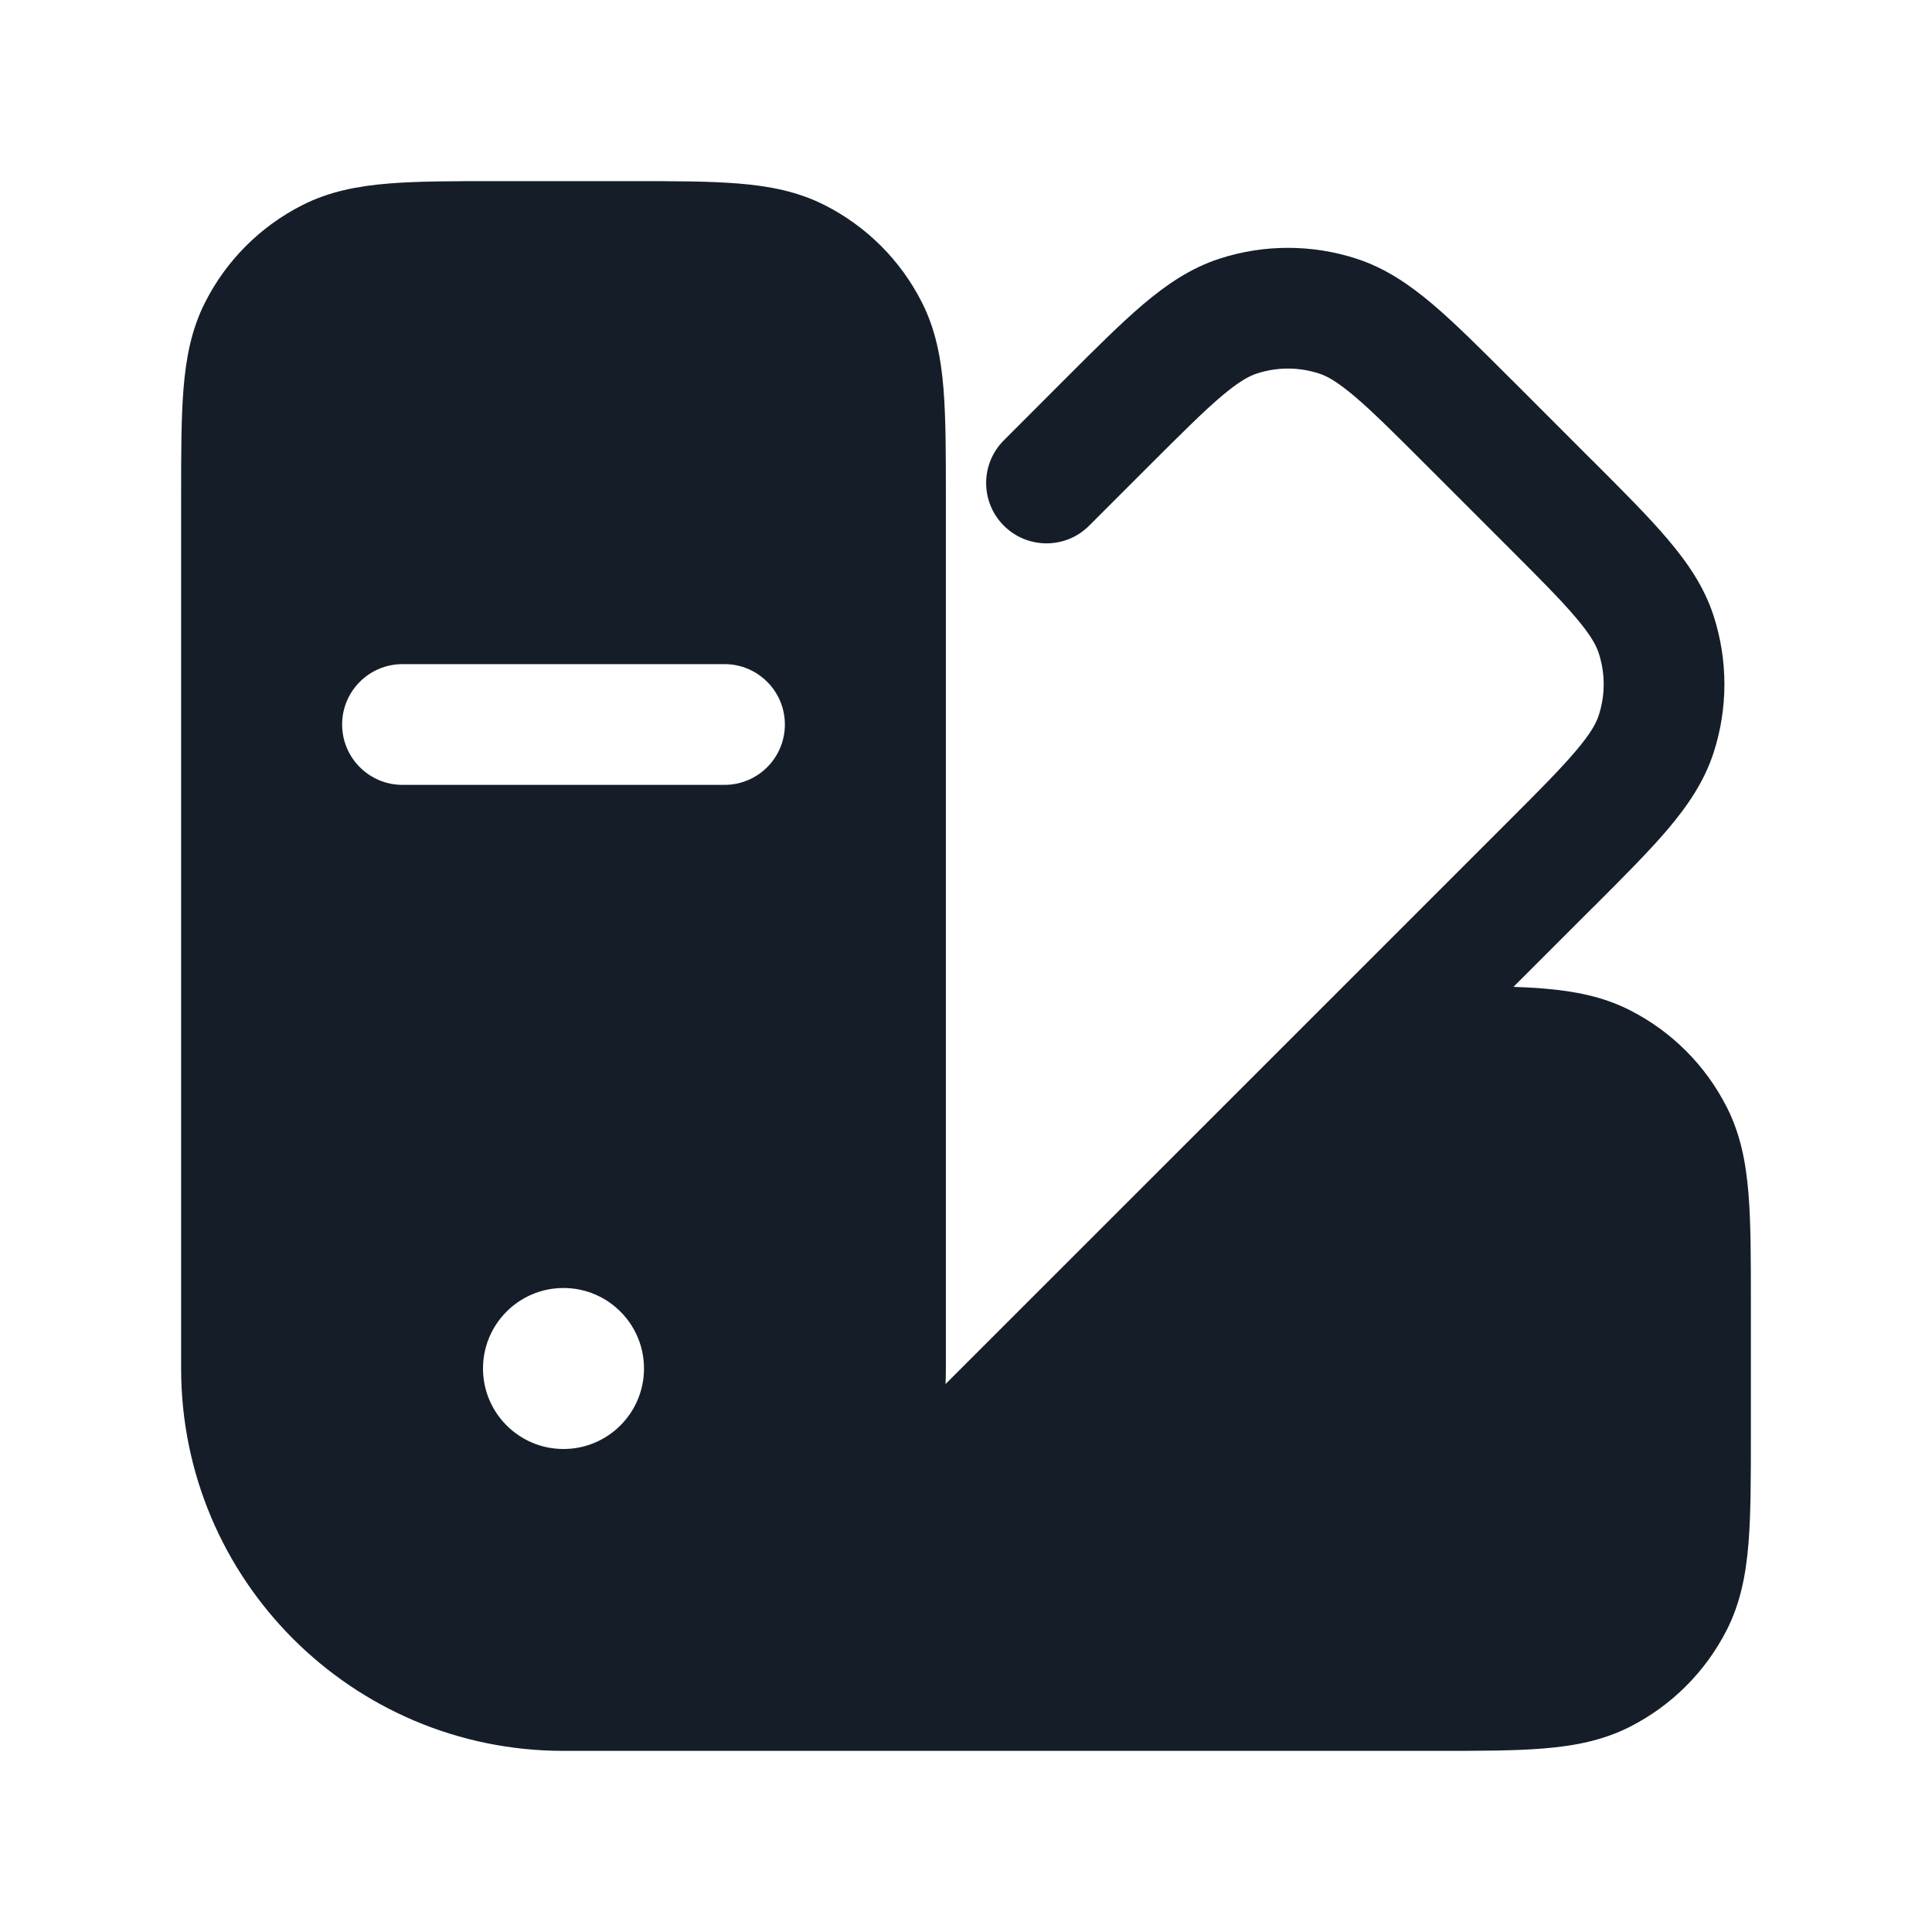 <svg xmlns="http://www.w3.org/2000/svg" viewBox="0 0 24 24">
  <defs/>
  <path fill="#151E28" d="M6.2,2.25 L7.831,2.25 C8.365,2.25 8.81,2.25 9.175,2.28 C9.555,2.311 9.911,2.378 10.248,2.55 C10.766,2.813 11.187,3.234 11.45,3.752 C11.622,4.089 11.689,4.445 11.72,4.825 C11.75,5.19 11.75,5.635 11.75,6.17 L11.75,17 C11.75,17.065 11.749,17.129 11.746,17.193 L16.469,12.471 C16.469,12.47 16.47,12.469 16.471,12.469 L18.707,10.233 C19.112,9.828 19.383,9.556 19.575,9.329 C19.761,9.11 19.829,8.983 19.86,8.886 C19.942,8.635 19.942,8.365 19.86,8.114 C19.829,8.017 19.761,7.89 19.575,7.671 C19.383,7.444 19.111,7.172 18.707,6.768 L17.732,5.793 C17.327,5.388 17.055,5.117 16.829,4.925 C16.609,4.739 16.483,4.671 16.386,4.64 C16.135,4.558 15.864,4.558 15.613,4.64 C15.517,4.671 15.39,4.739 15.17,4.925 C14.944,5.117 14.672,5.389 14.267,5.793 L13.53,6.53 C13.238,6.823 12.763,6.823 12.47,6.53 C12.177,6.238 12.177,5.763 12.47,5.47 L13.206,4.733 L13.228,4.711 C13.606,4.333 13.921,4.018 14.199,3.782 C14.49,3.535 14.79,3.33 15.15,3.213 C15.702,3.034 16.297,3.034 16.849,3.213 C17.209,3.33 17.509,3.535 17.799,3.781 C18.078,4.018 18.393,4.333 18.771,4.711 L18.771,4.711 L18.793,4.732 L19.767,5.707 L19.789,5.728 L19.789,5.728 C20.167,6.106 20.482,6.421 20.718,6.7 C20.965,6.991 21.17,7.29 21.287,7.65 C21.466,8.203 21.466,8.797 21.287,9.35 C21.17,9.71 20.965,10.009 20.719,10.3 C20.482,10.579 20.167,10.894 19.789,11.272 L19.767,11.293 L18.801,12.259 C18.934,12.264 19.059,12.27 19.175,12.28 C19.555,12.311 19.911,12.378 20.249,12.55 C20.766,12.813 21.187,13.234 21.45,13.752 C21.622,14.089 21.689,14.445 21.72,14.825 C21.75,15.19 21.75,15.635 21.75,16.17 L21.75,17.83 C21.75,18.365 21.75,18.81 21.72,19.175 C21.689,19.555 21.622,19.911 21.45,20.249 C21.187,20.766 20.766,21.187 20.249,21.45 C19.911,21.622 19.555,21.689 19.175,21.72 C18.81,21.75 18.365,21.75 17.83,21.75 L7,21.75 C4.377,21.75 2.25,19.623 2.25,17 L2.25,6.169 C2.25,5.635 2.25,5.19 2.28,4.825 C2.311,4.445 2.378,4.089 2.55,3.752 C2.813,3.234 3.234,2.813 3.752,2.55 C4.089,2.378 4.445,2.311 4.825,2.28 C5.19,2.25 5.635,2.25 6.169,2.25 L6.2,2.25 Z M5,8.25 C4.586,8.25 4.25,8.586 4.25,9 C4.25,9.414 4.586,9.75 5,9.75 L9,9.75 C9.414,9.75 9.75,9.414 9.75,9 C9.75,8.586 9.414,8.25 9,8.25 Z M8,17 C8,16.448 7.552,16 7,16 C6.448,16 6,16.448 6,17 C6,17.552 6.448,18 7,18 C7.552,18 8,17.552 8,17 Z"/>
</svg>

